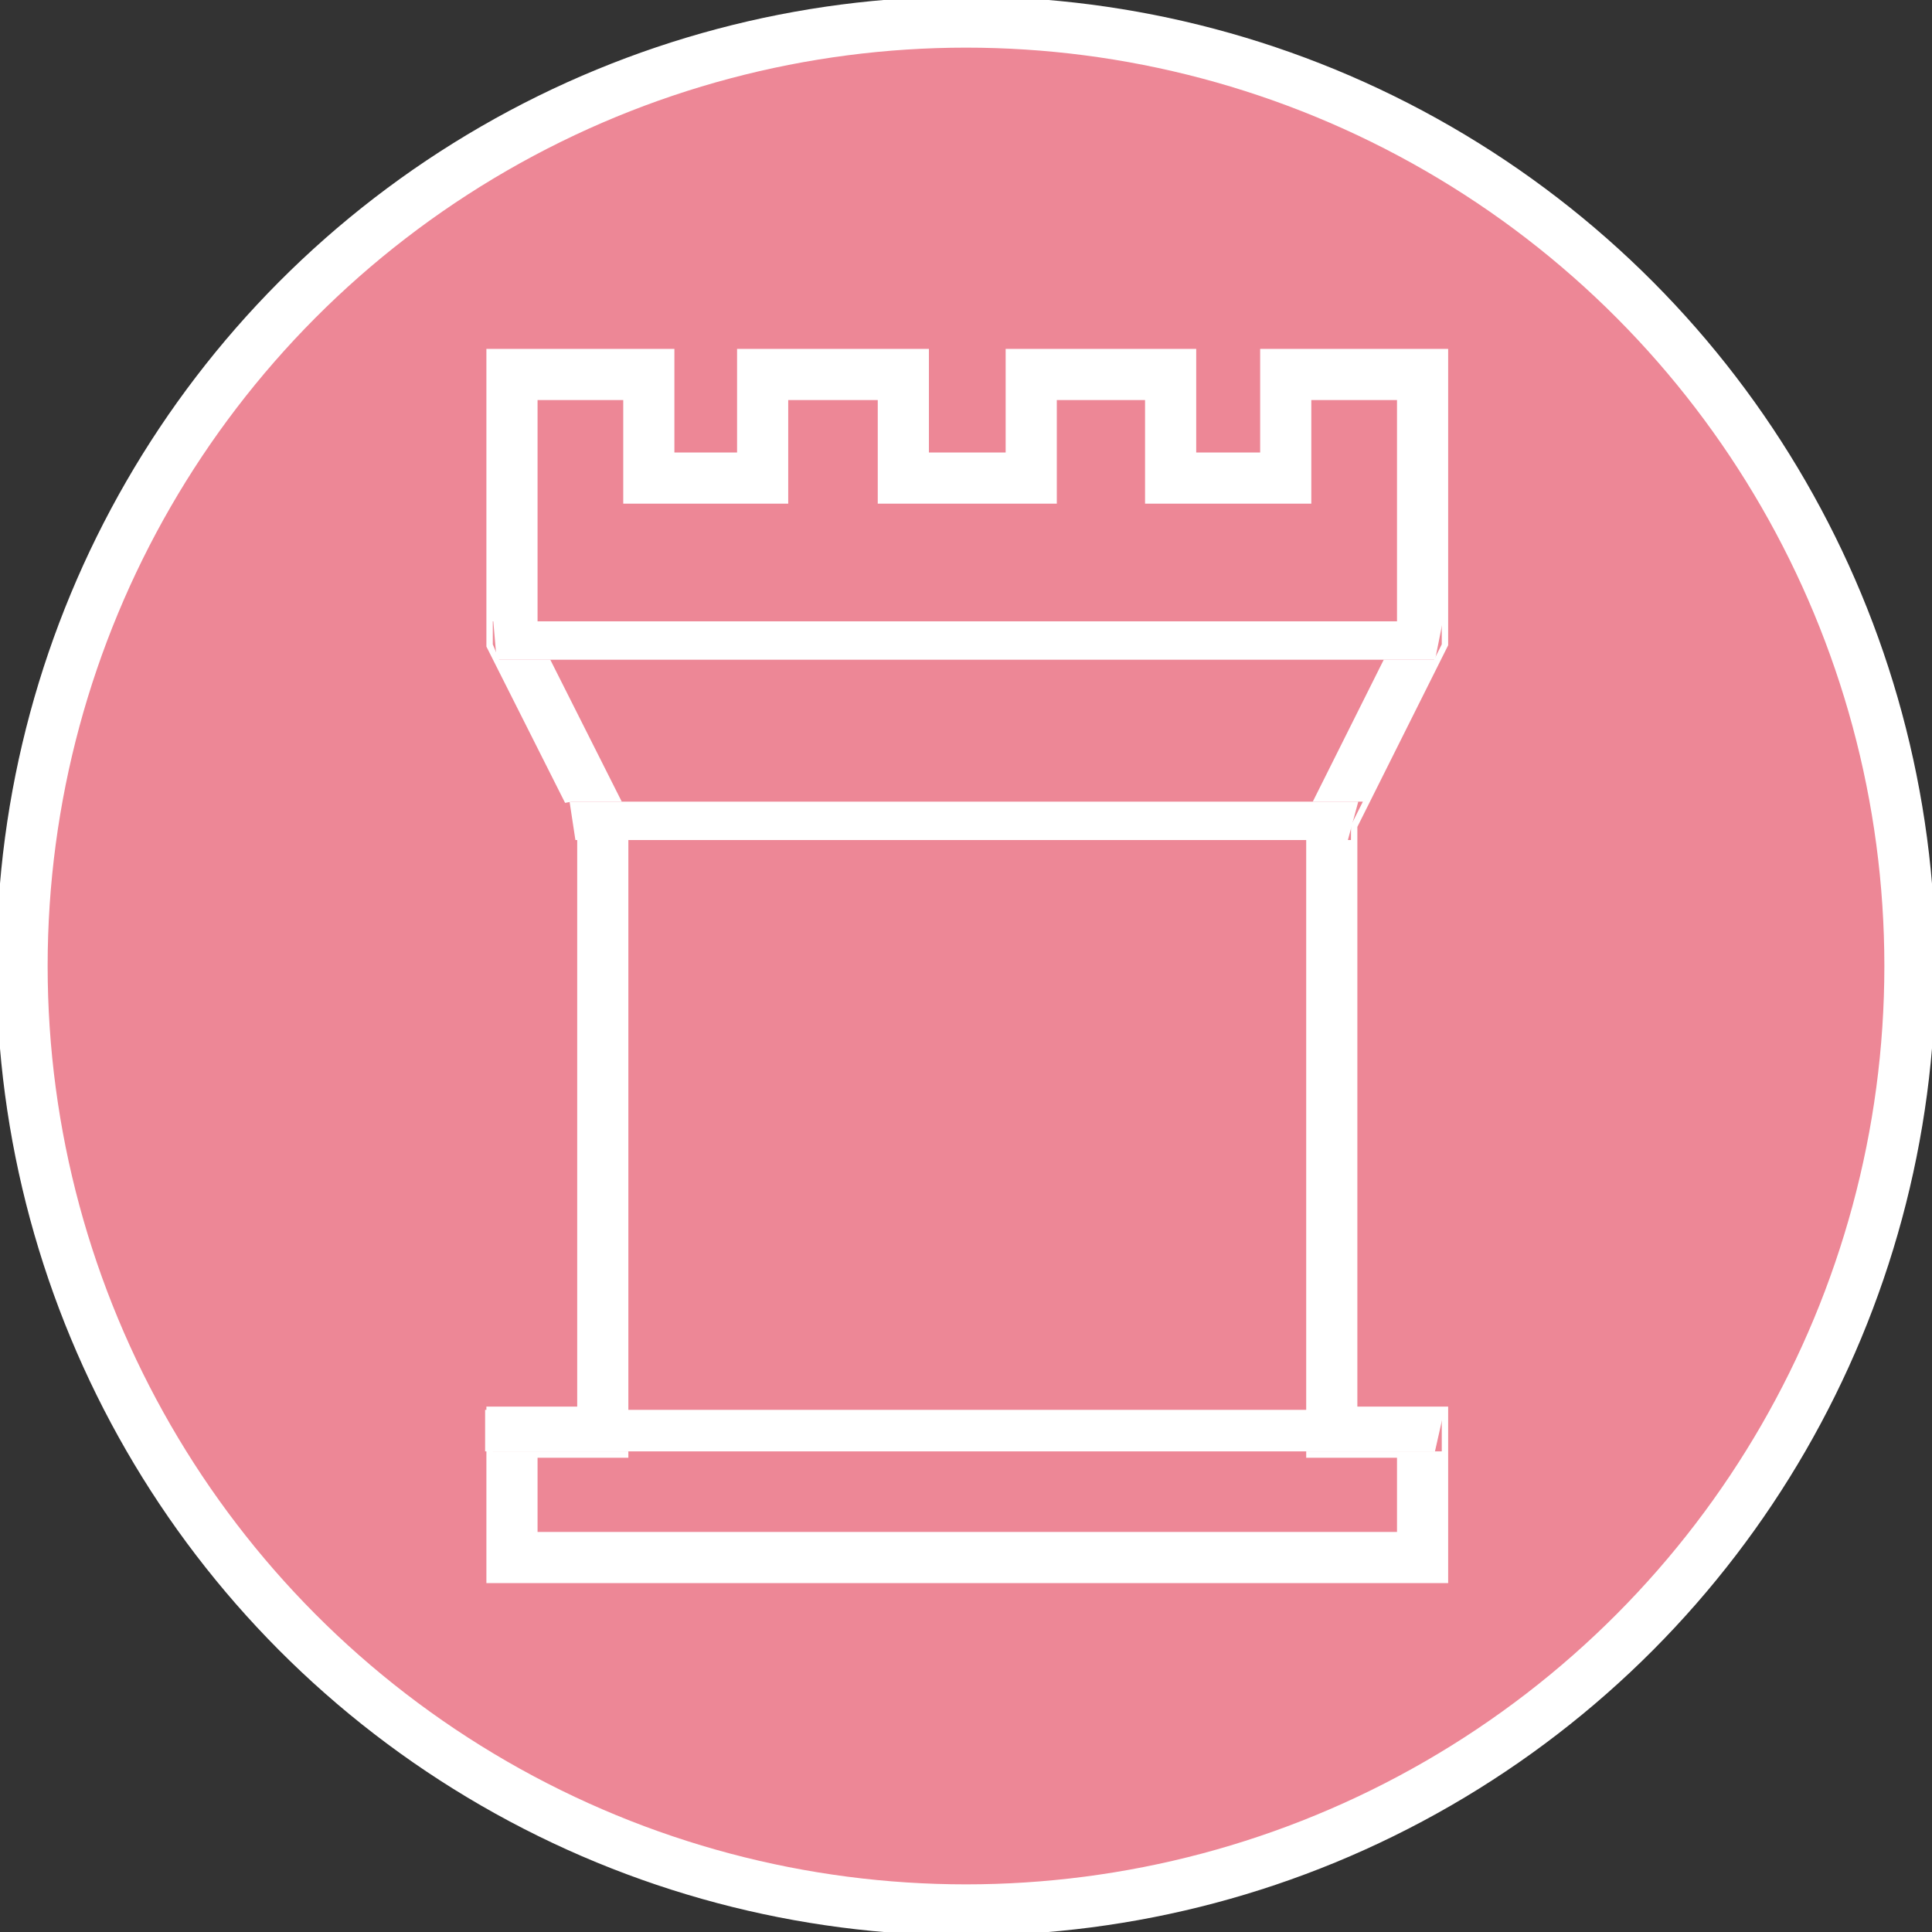 <svg xmlns:dc="http://purl.org/dc/elements/1.1/"
  xmlns:cc="http://creativecommons.org/ns#"
  xmlns:rdf="http://www.w3.org/1999/02/22-rdf-syntax-ns#"
  xmlns:svg="http://www.w3.org/2000/svg"
  xmlns="http://www.w3.org/2000/svg"
  xmlns:sodipodi="http://sodipodi.sourceforge.net/DTD/sodipodi-0.dtd"
  xmlns:inkscape="http://www.inkscape.org/namespaces/inkscape" version="1.1" id="Ebene_1" x="0px" y="0px" viewBox="0 0 151.062 151.062" enable-background="new 0 0 590 595" xml:space="preserve" width="4.263cm" height="4.263cm">
  <rect x="0" y="0" width="151.062" height="151.062" fill="#333333" stroke="none"/>
  <g id="red_chariot" transform="translate(-14.218,-439.605)">
    <circle style="color:#000000;display:inline;overflow:visible;visibility:visible;opacity:1;fill:#ed8796;fill-opacity:1;fill-rule:nonzero;stroke:#ffffff;stroke-width:4;stroke-linecap:round;stroke-linejoin:miter;stroke-miterlimit:10;stroke-dasharray:none;stroke-dashoffset:0;stroke-opacity:1;marker:none;enable-background:accumulate" id="circle4378" cx="89.749" cy="515.136" r="73.806" />
    <g id="g3578">
      <polygon style="fill:#ed8796;stroke:#ffffff;stroke-width:4;stroke-miterlimit:10" id="polygon175" points="81.5,449.1 76.7,449.1 76.7,441 65.7,441 65.7,449.1 56.8,449.1 56.8,441 46.1,441 46.1,461.8 46.1,461.8 53.2,475.9 53.2,523.7 46.1,523.7 46.1,533.5 81.9,533.5 81.9,533.5 117.3,533.5 117.3,523.7 110.2,523.7 110.2,475.9 117.3,461.7 117.3,461.7 117.3,441 106.6,441 106.6,449.1 97.6,449.1 97.6,441 86.7,441 86.7,449.1 81.5,449.1" transform="translate(8.149,27.886)" />
      <polygon style="fill:#ed8796;stroke:none" id="polygon179" points="45.1,463.3 118.2,463.3 118.8,462.1 118.8,460.3 44.6,460.3 44.6,462.1" transform="translate(8.149,27.886)" />
      <path style="fill:#ed8796;stroke:none" d="M 40.692,476.247 51.7,477.4 l 60,0 0.004,-1.153 0.927,-1.847 -61.869,0 z" id="polygon177" transform="translate(8.149,27.886)" />
      <polygon style="fill:#ed8796;stroke:none" id="polygon185" points="118.8,522.2 51.7,522.2 51.7,522.2 44.6,522.2 44.6,525.2 118.8,525.2" transform="translate(8.149,27.886)" />
      <g id="edgekiller" style="fill:#ed8796;stroke:none">
        <path style="fill:#ffffff; stroke:none" d="m 138.029,488.186 -85.24,0 0.26,3 73.38,0 c 0.6,-3 0,0 0.6,-3 z" id="polygon3556" />
        <path style="fill:#ffffff;stroke:none" d="m 52.149,549.841 0,3.245 74.269,0 0.731,-3.245 c -29,0 -58,0 -87,0 z" id="polygon3558" />
        <path style="fill:#ffffff; stroke:none" d="m 51.06,477.4 60.4,0 c 0.811,-3 0,0 0.811,-3 l -61.668,0 c 0.457,3 0,0 0.457,3 z" id="path3569" transform="translate(8.149,27.886)" />
      </g>
    </g>
  </g>
</svg>